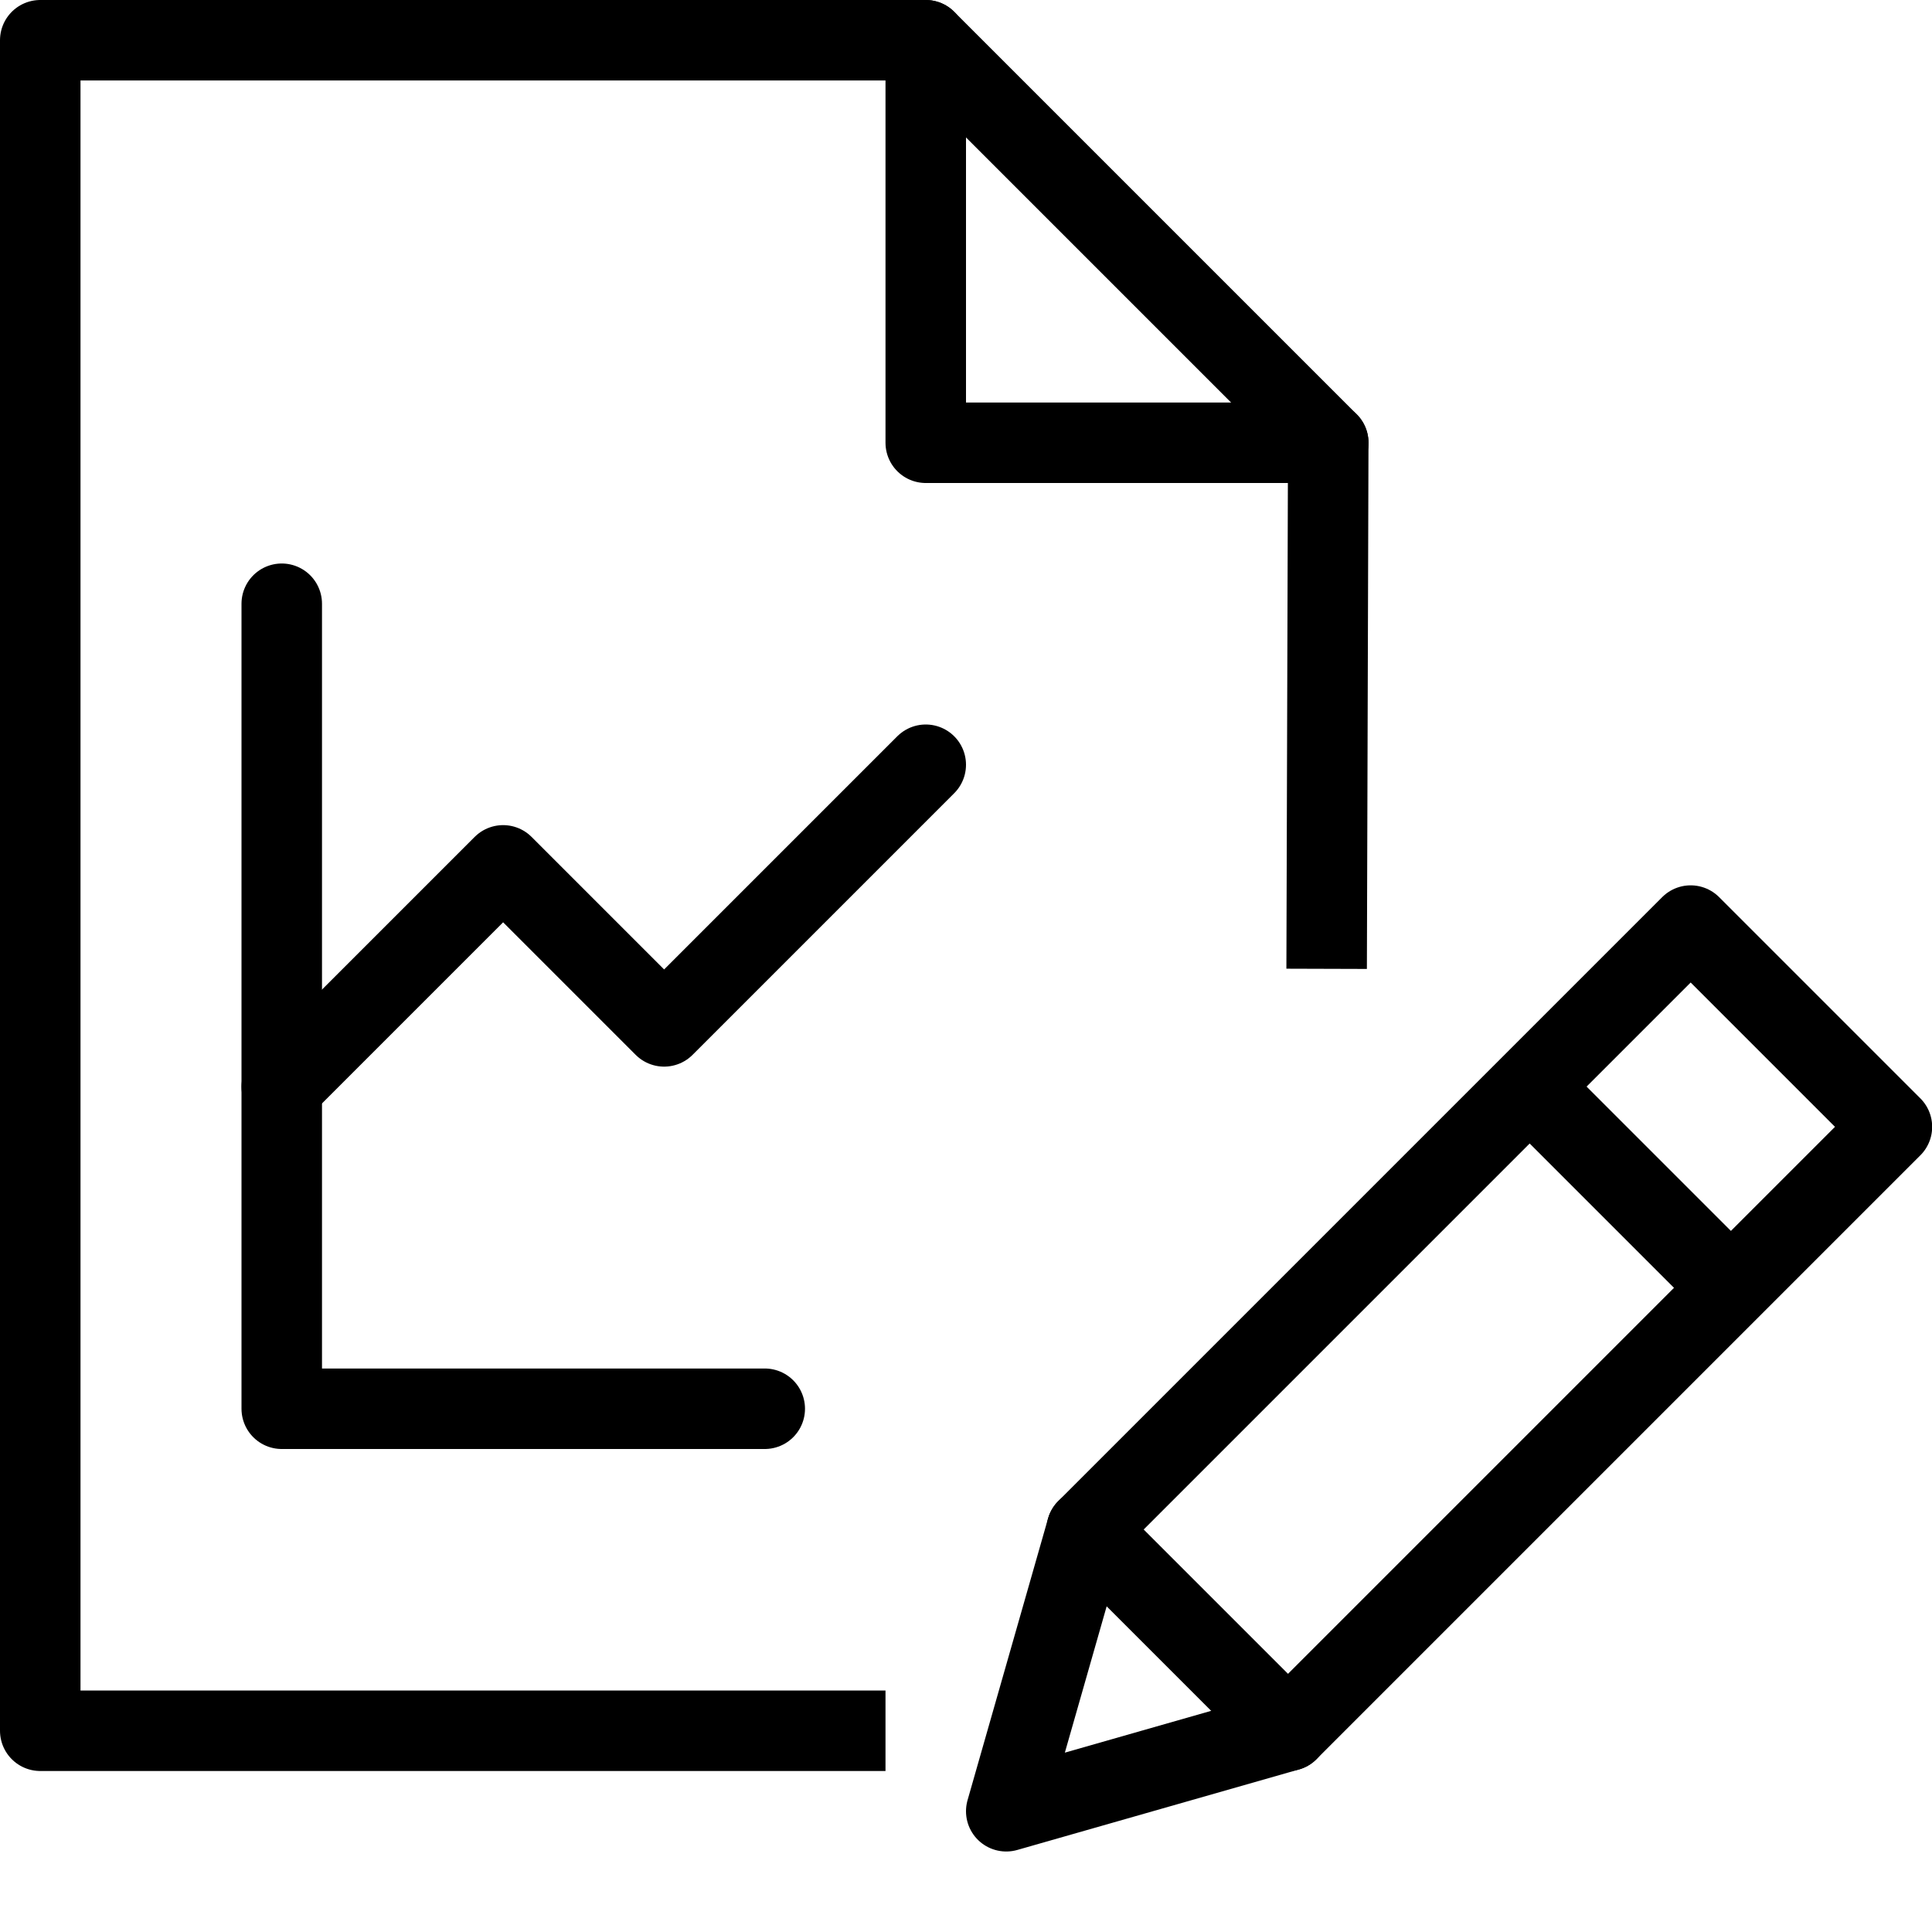 <?xml version="1.0" encoding="utf-8"?>
<!-- Generator: Adobe Illustrator 19.2.0, SVG Export Plug-In . SVG Version: 6.00 Build 0)  -->
<svg version="1.1" id="Layer_1" xmlns="http://www.w3.org/2000/svg" xmlns:xlink="http://www.w3.org/1999/xlink" x="0px" y="0px"
	 viewBox="0 0 24 24" enable-background="new 0 0 24 24" xml:space="preserve">
<g id="Filled_Icons" display="none">
	<g display="inline">
		<g>
			<path d="M12.937,19.147l-0.918,3.217c-0.05,0.175-0.001,0.363,0.128,0.49C12.241,22.949,12.369,23,12.5,23
				c0.045,0,0.092-0.006,0.137-0.018l3.217-0.922L12.937,19.147z"/>
			<rect x="14.109" y="15.232" transform="matrix(0.707 -0.708 0.708 0.707 -7.248 17.512)" width="6.781" height="4.534"/>
			<path d="M23.853,13.647l-2.5-2.501c-0.187-0.188-0.519-0.188-0.707,0L19,12.792l3.207,3.206l1.646-1.646
				C24.049,14.156,24.049,13.841,23.853,13.647z"/>
		</g>
		<path d="M12.056,18.59c0.01-0.033,0.029-0.064,0.041-0.097c0.015-0.039,0.031-0.074,0.048-0.112
			c0.074-0.16,0.166-0.312,0.293-0.439L17,13.379V5.5c0-0.133-0.053-0.26-0.147-0.354l-4.999-5C11.76,0.053,11.633,0,11.5,0h-11
			C0.225,0,0,0.224,0,0.5v21C0,21.775,0.225,22,0.5,22h10.581L12.056,18.59z M11.5,0.5l5,5h-5V0.5z M3,17.5v-10
			C3,7.224,3.224,7,3.5,7C3.776,7,4,7.224,4,7.5v4.793l1.896-1.896c0.195-0.195,0.512-0.195,0.707,0l1.646,1.646l2.896-2.896
			c0.195-0.195,0.512-0.195,0.707,0c0.195,0.195,0.195,0.512,0,0.707l-3.25,3.25c-0.195,0.195-0.512,0.195-0.707,0L6.25,11.457
			L4,13.707V17h7c0.276,0,0.5,0.225,0.5,0.5c0,0.275-0.224,0.5-0.5,0.5H3.5C3.224,18,3,17.775,3,17.5z"/>
	</g>
</g>
<g id="Outline_Icons">
	<g>
		<g>
			<g>
				<polygon fill="none" stroke="#000000" stroke-linecap="round" stroke-linejoin="round" stroke-miterlimit="10" points="16,21.5 
					12.5,22.5 13.5,19 21.002,11.498 23.502,13.998 				"/>
				
					<line fill="none" stroke="#000000" stroke-linejoin="round" stroke-miterlimit="10" x1="19.002" y1="13.498" x2="21.502" y2="15.998"/>
				
					<line fill="none" stroke="#000000" stroke-linecap="round" stroke-linejoin="round" stroke-miterlimit="10" x1="13.5" y1="19" x2="16" y2="21.5"/>
			</g>
		</g>
		<g>
			<polyline fill="none" stroke="#000000" stroke-linejoin="round" stroke-miterlimit="10" points="11,21.5 0.5,21.5 0.5,0.5 
				11.5,0.5 16.5,5.5 16.48,12.035 			"/>
			<polyline fill="none" stroke="#000000" stroke-linecap="round" stroke-linejoin="round" stroke-miterlimit="10" points="
				11.5,0.5 11.5,5.5 16.5,5.5 			"/>
		</g>
		<g>
			<polyline fill="none" stroke="#000000" stroke-linecap="round" stroke-linejoin="round" stroke-miterlimit="10" points="3.5,7.5 
				3.5,17.5 9.5,17.5 			"/>
			<polyline fill="none" stroke="#000000" stroke-linecap="round" stroke-linejoin="round" stroke-miterlimit="10" points="
				3.5,13.5 6.25,10.75 8.25,12.75 11.5,9.5 			"/>
		</g>
	</g>
</g>
</svg>
